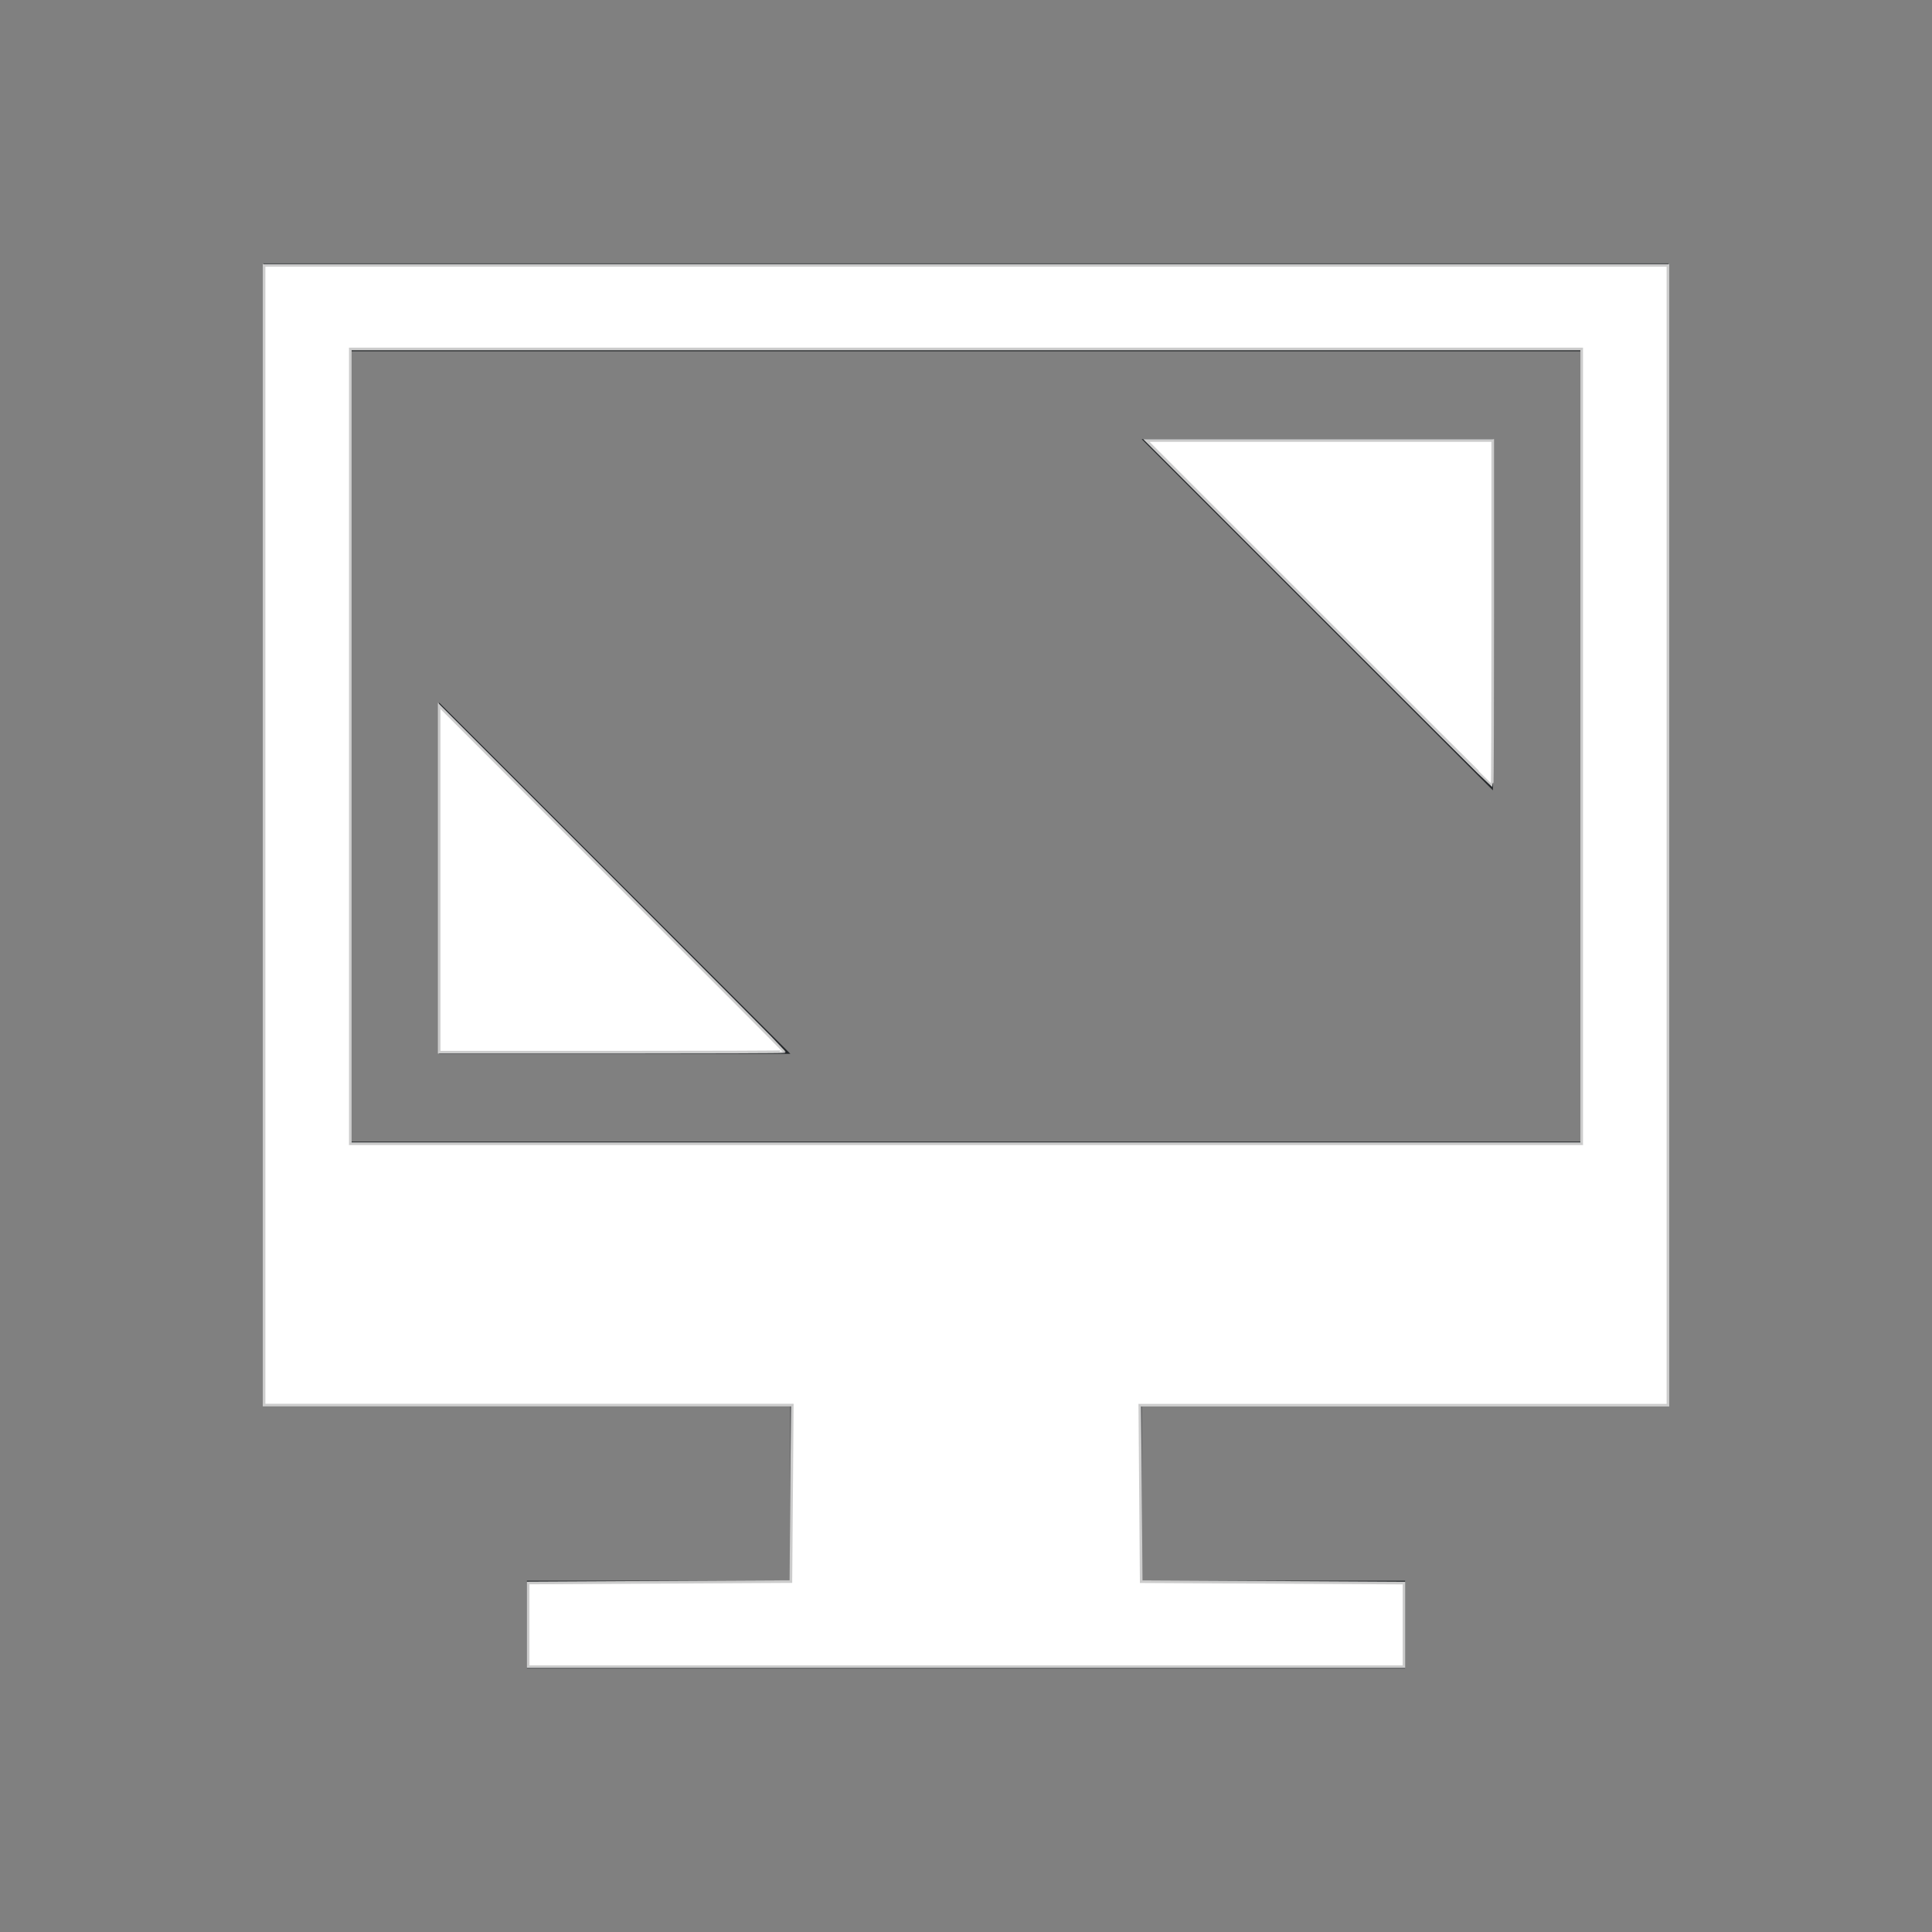 <?xml version="1.0" encoding="UTF-8" standalone="no"?>
<svg
   width="22"
   height="22"
   version="1.1"
   id="svg1"
   sodipodi:docname="preferences-desktop-display-randr-symbolic.svg"
   inkscape:version="1.3.2 (091e20ef0f, 2023-11-25, custom)"
   xmlns:inkscape="http://www.inkscape.org/namespaces/inkscape"
   xmlns:sodipodi="http://sodipodi.sourceforge.net/DTD/sodipodi-0.dtd"
   xmlns="http://www.w3.org/2000/svg"
   xmlns:svg="http://www.w3.org/2000/svg">
  <rect width="100%" height="100%" fill="#808080" stroke="none"/>
  <defs
     id="defs1" />
  <sodipodi:namedview
     id="namedview1"
     pagecolor="#505050"
     bordercolor="#ffffff"
     borderopacity="1"
     inkscape:showpageshadow="0"
     inkscape:pageopacity="0"
     inkscape:pagecheckerboard="1"
     inkscape:deskcolor="#d1d1d1"
     inkscape:zoom="33.590909"
     inkscape:cx="10.985115"
     inkscape:cy="10.985115"
     inkscape:window-width="2560"
     inkscape:window-height="1388"
     inkscape:window-x="2560"
     inkscape:window-y="28"
     inkscape:window-maximized="1"
     inkscape:current-layer="svg1" />
  <style
     type="text/css"
     id="current-color-scheme">.ColorScheme-Text{color:#232629;}.ColorScheme-Background{color:#eff0f1;}.ColorScheme-ViewBackground{color:#fcfcfc;}.ColorScheme-ButtonFocus{color:#3daee9;}.ColorScheme-PositiveText{color:#27ae60;}.ColorScheme-NeutralText{color:#f67400;}.ColorScheme-NegativeText { color: #da4453; } </style>
  <g
     id="22-22-preferences-desktop-display-randr"
     transform="translate(-1,-1)">
    <rect
       id="rect3832"
       x="1"
       y="1"
       width="22"
       height="22"
       fill-opacity="0" />
    <path
       id="rect7235"
       class="ColorScheme-Text"
       d="m7 19h10v1h-10zm3-2h4v2h-4zm-6-13v13h16v-13zm1 1h14v9h-14z"
       fill="currentColor" />
    <path
       id="rect3018"
       class="ColorScheme-Text"
       d="m6 9 4 4h-4z"
       fill="currentColor" />
    <path
       id="path3028"
       class="ColorScheme-Text"
       d="m18 10-4-4h4z"
       fill="currentColor" />
  </g>
  <path
     style="fill:#ffffff;stroke:#cccccc;stroke-width:0.03"
     d="m 6.014,18.502 v -0.476 l 1.496,-0.008 1.496,-0.008 0.008,-1.005 0.008,-1.005 H 6.014 3.007 V 9.512 3.022 H 11 18.993 V 9.512 16.001 H 15.986 12.979 l 0.008,1.005 0.008,1.005 1.496,0.008 1.496,0.008 v 0.476 0.476 H 11 6.014 Z M 18.011,8.499 V 3.974 H 11 3.989 V 8.499 13.024 H 11 18.011 Z"
     id="path1" />
  <path
     style="fill:#ffffff;stroke:#cccccc;stroke-width:0.03"
     d="M 5.001,10.01 V 8.038 l 1.965,1.965 c 1.081,1.081 1.965,1.968 1.965,1.972 0,0.004 -0.884,0.007 -1.965,0.007 H 5.001 Z"
     id="path2" />
  <path
     style="fill:#ffffff;stroke:#cccccc;stroke-width:0.03"
     d="M 15.019,6.981 13.054,5.016 h 1.972 1.972 v 1.965 c 0,1.081 -0.003,1.965 -0.007,1.965 -0.004,0 -0.892,-0.884 -1.972,-1.965 z"
     id="path3" />
</svg>

